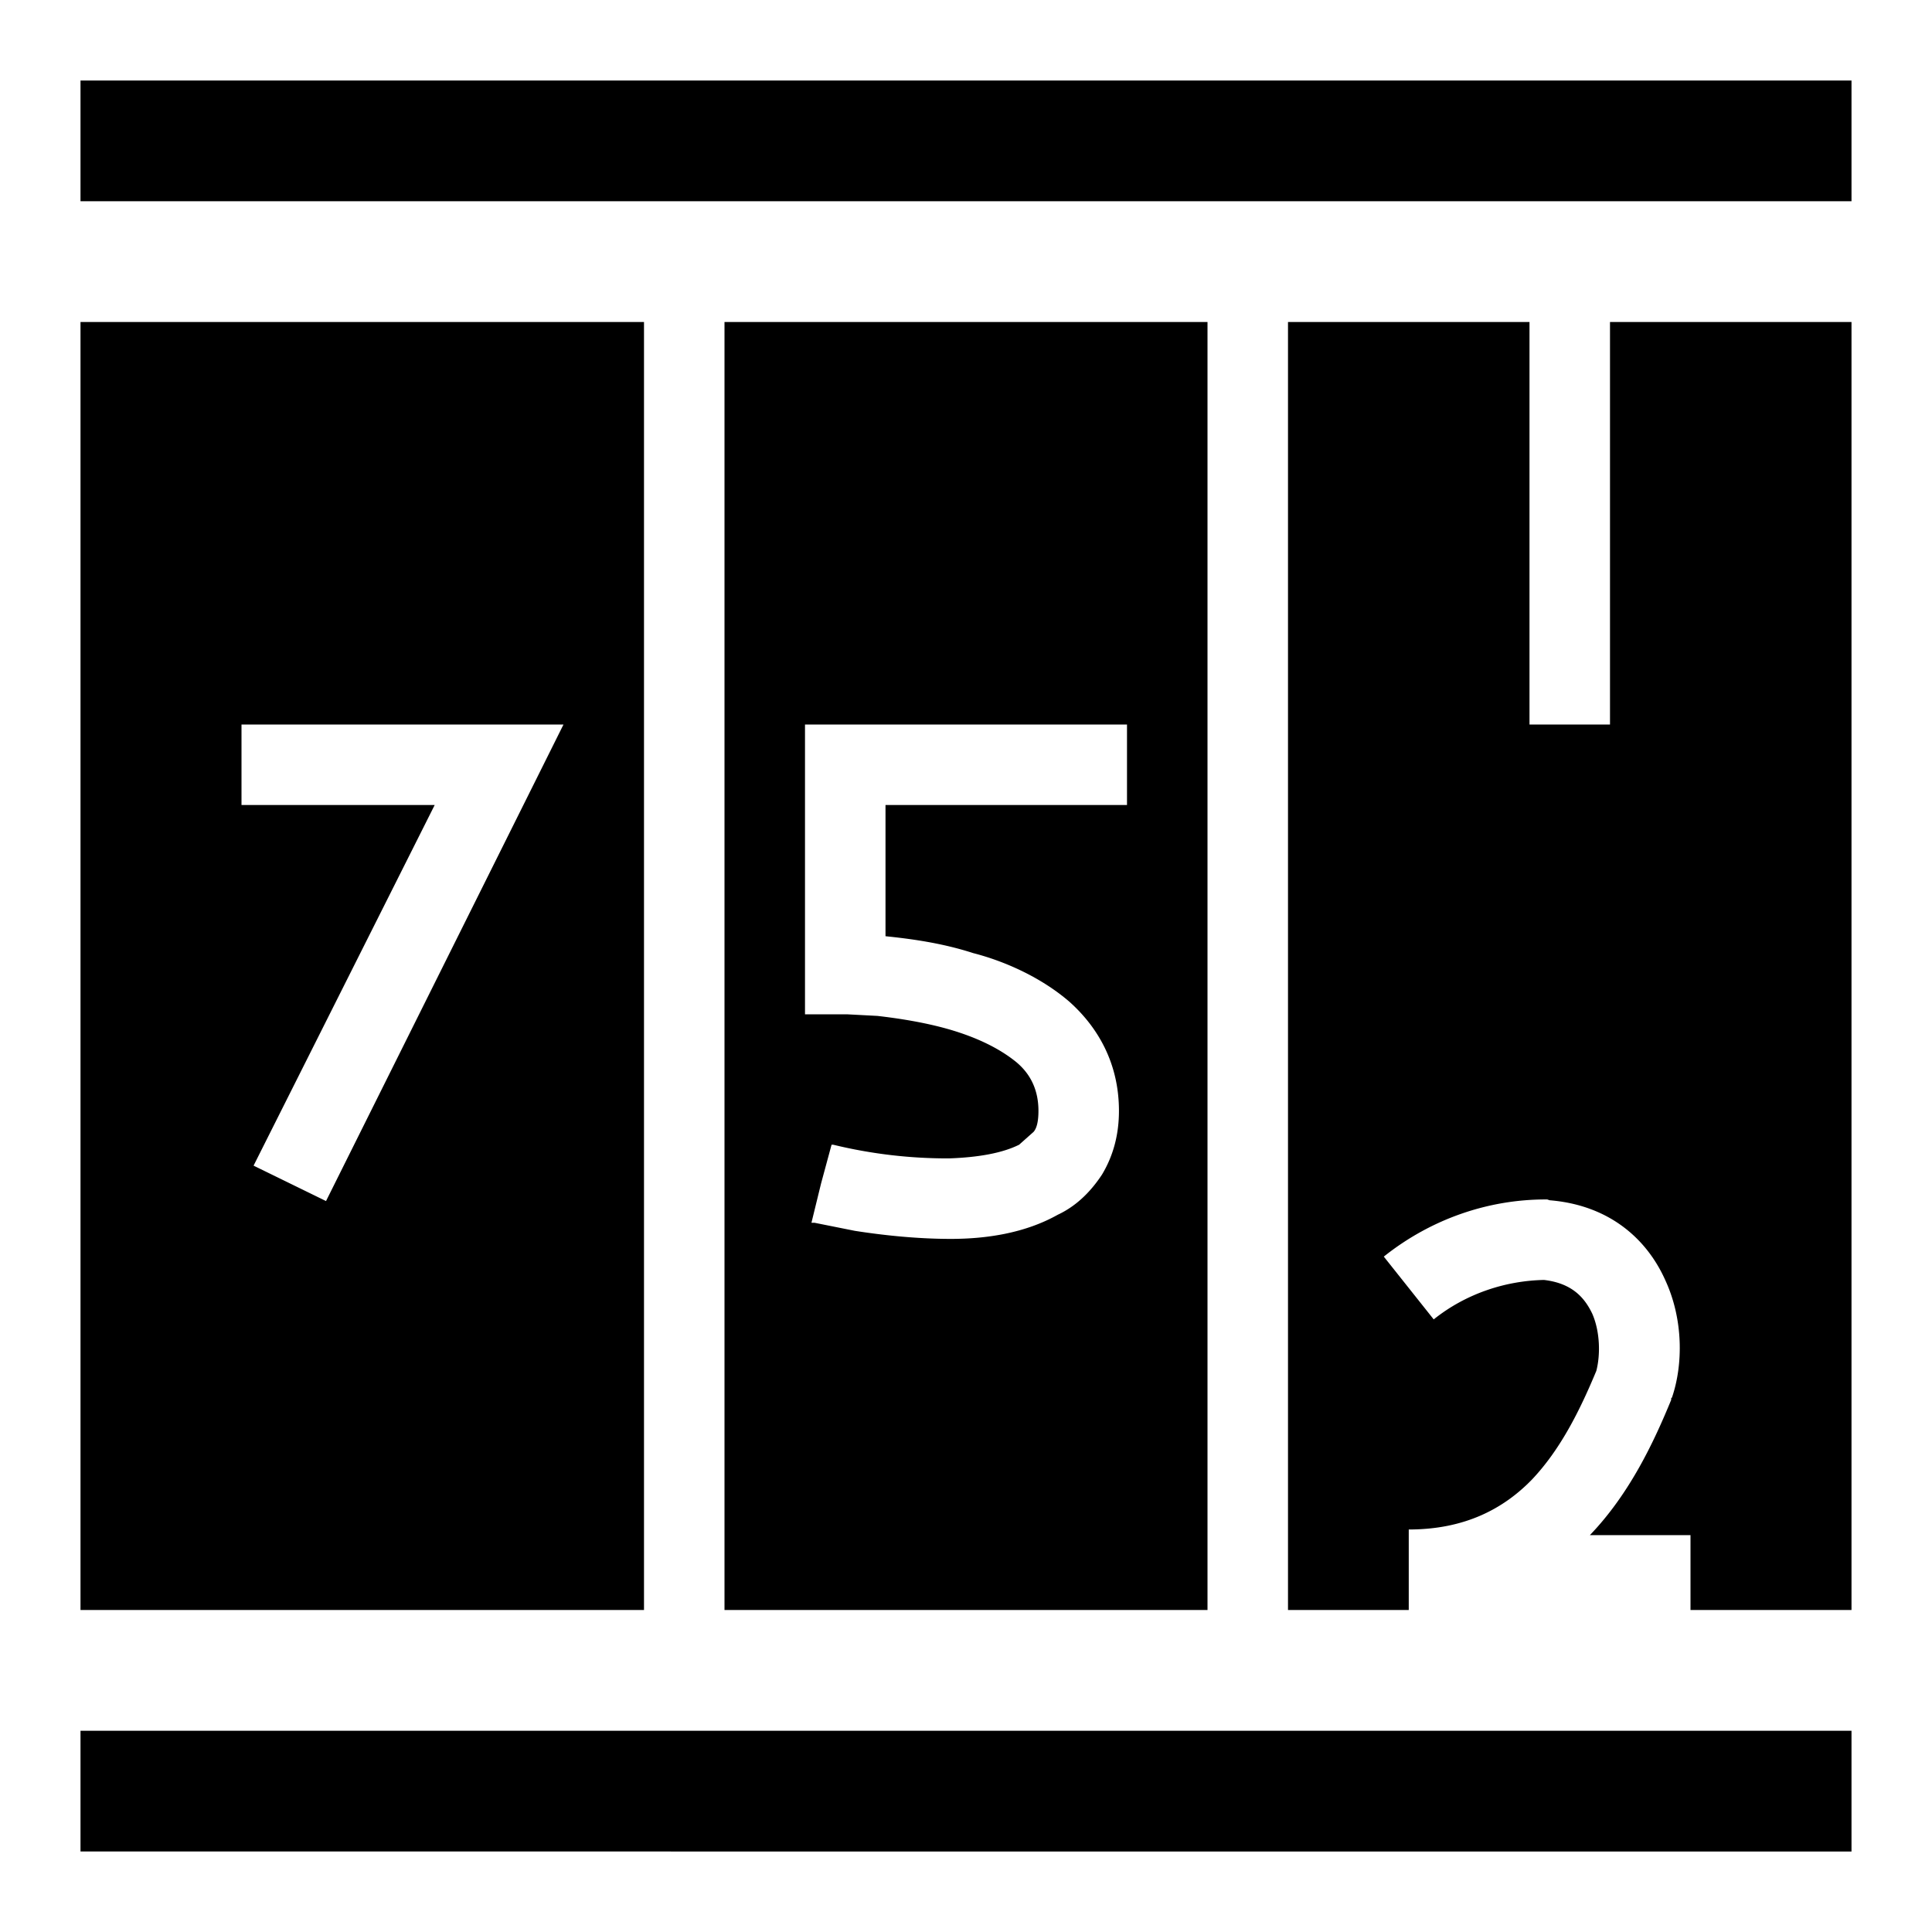 <svg width="24" height="24" fill="none" xmlns="http://www.w3.org/2000/svg"><path fill="currentColor" d="M1 4h7v16H1zm2 6h2.4l-2.25 4.48.9.44L7 9H3zm12 10H9V4h6zm-1-10V9h-4v3.6h.52l.38.02c.26.03.59.08.9.17q.51.15.82.4.28.23.28.61 0 .19-.06.26l-.18.16q-.3.15-.87.17a6 6 0 0 1-1.44-.17h-.02l-.13.48-.12.49h.04l.5.1c.32.05.75.1 1.19.1s.92-.07 1.33-.3q.32-.15.55-.5.21-.35.21-.79c0-.59-.26-1.04-.62-1.36-.35-.3-.8-.5-1.19-.6-.4-.13-.8-.18-1.09-.21V10zm5-1h1V4h3v16h-2v-.93h-1.25c.5-.52.8-1.17 1.01-1.68v-.02l.01-.01c.14-.41.14-.97-.08-1.45-.23-.52-.7-.94-1.44-1l-.03-.01h-.02c-.71 0-1.42.24-2.01.71l.62.78c.4-.32.89-.48 1.37-.49.34.04.5.21.6.42.1.23.1.52.05.71-.2.48-.44.97-.8 1.35-.35.36-.83.62-1.53.62v1H16V4h3zM1 1h22v1.5H1zm22 22H1v-1.5h22z"/></svg>